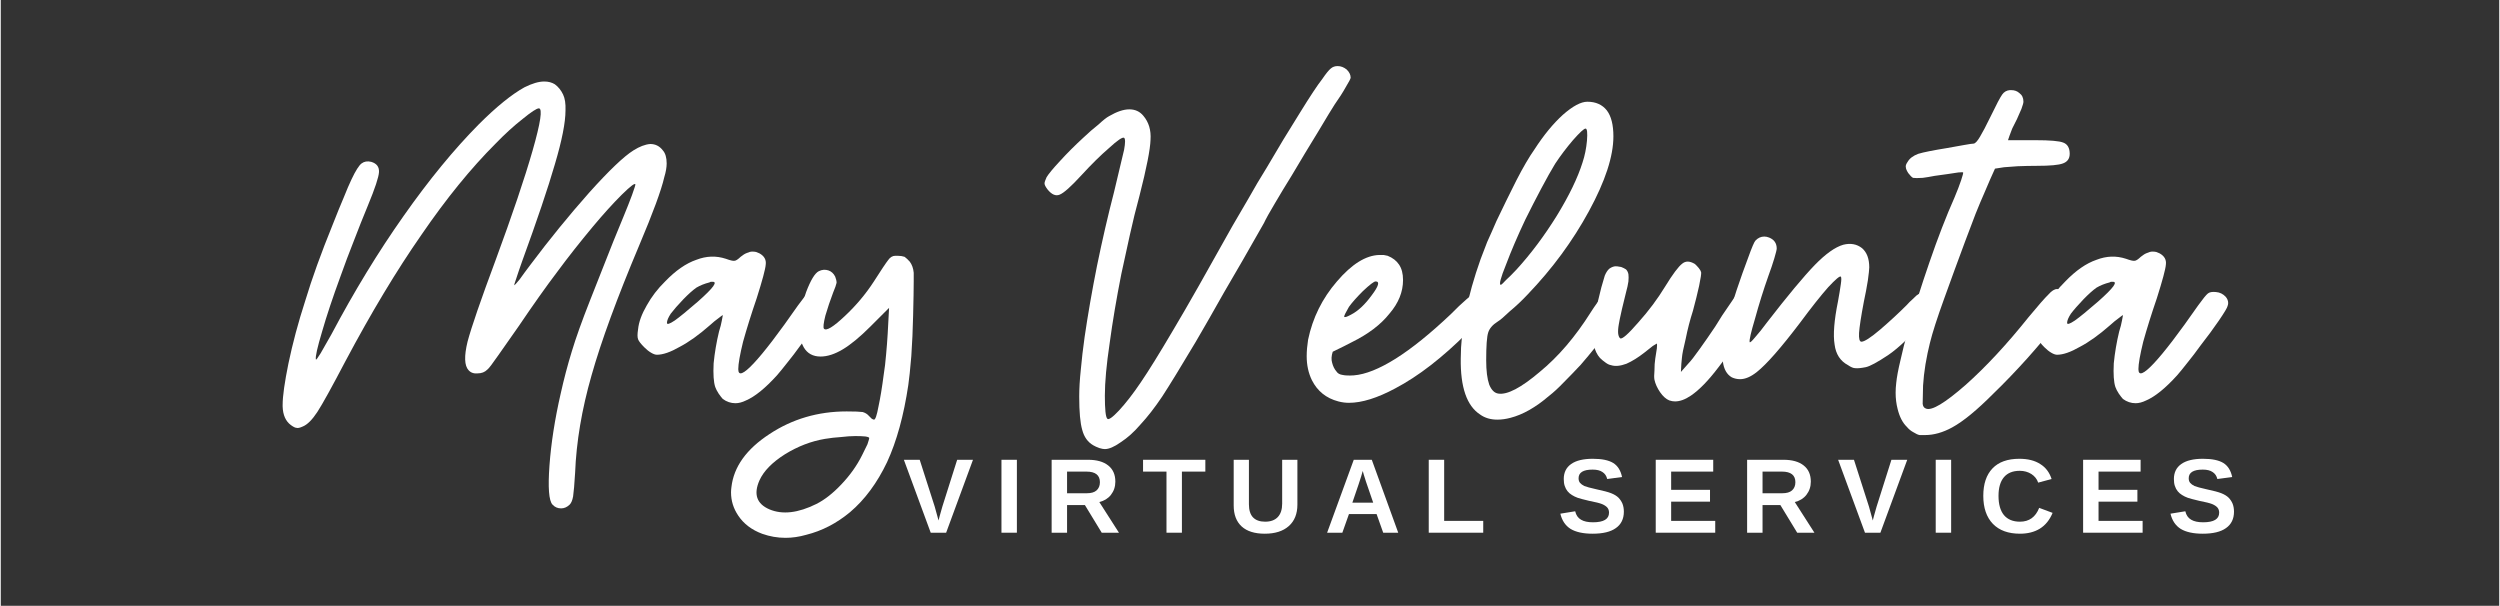 <svg xmlns="http://www.w3.org/2000/svg" xmlns:xlink="http://www.w3.org/1999/xlink" width="260" zoomAndPan="magnify" viewBox="0 0 194.88 47.25" height="63" preserveAspectRatio="xMidYMid meet" version="1.0"><rect x="0" y="0" width="194.88" height="47.25" fill="#333333" stroke="none"/><defs><g/></defs><g fill="#ffffff" fill-opacity="1"><g transform="translate(22.924, 35.029)"><g><path d="M 20.109 4.328 C 19.828 4.023 19.75 3.008 19.875 1.281 C 20 -0.445 20.289 -2.316 20.75 -4.328 C 21 -5.453 21.285 -6.539 21.609 -7.594 C 21.93 -8.664 22.406 -9.992 23.031 -11.578 C 23.363 -12.43 23.742 -13.395 24.172 -14.469 C 24.586 -15.539 25.086 -16.781 25.672 -18.188 C 25.922 -18.789 26.133 -19.332 26.312 -19.812 C 26.488 -20.312 26.578 -20.582 26.578 -20.625 C 26.578 -20.801 26.223 -20.539 25.516 -19.844 C 24.816 -19.145 24.066 -18.316 23.266 -17.359 C 22.266 -16.16 21.336 -14.984 20.484 -13.828 C 19.629 -12.703 18.625 -11.285 17.469 -9.578 C 16.895 -8.754 16.367 -8.004 15.891 -7.328 C 15.422 -6.648 15.133 -6.273 15.031 -6.203 C 14.832 -6.004 14.582 -5.906 14.281 -5.906 C 13.977 -5.875 13.738 -5.957 13.562 -6.156 C 13.238 -6.508 13.211 -7.25 13.484 -8.375 C 13.785 -9.508 14.516 -11.629 15.672 -14.734 C 16.973 -18.266 17.938 -21.117 18.562 -23.297 C 19.188 -25.484 19.348 -26.578 19.047 -26.578 C 18.879 -26.578 18.457 -26.301 17.781 -25.75 C 17.102 -25.219 16.398 -24.578 15.672 -23.828 C 13.742 -21.898 11.816 -19.531 9.891 -16.719 C 7.953 -13.938 5.973 -10.645 3.953 -6.844 C 2.898 -4.832 2.172 -3.516 1.766 -2.891 C 1.367 -2.285 0.992 -1.91 0.641 -1.766 C 0.41 -1.66 0.25 -1.625 0.156 -1.656 C 0.051 -1.656 -0.098 -1.727 -0.297 -1.875 C -0.703 -2.176 -0.914 -2.656 -0.938 -3.312 L -0.938 -3.453 C -0.938 -4.129 -0.785 -5.207 -0.484 -6.688 C -0.16 -8.238 0.273 -9.867 0.828 -11.578 C 1.348 -13.305 2.062 -15.285 2.969 -17.516 C 3.289 -18.336 3.578 -19.039 3.828 -19.625 C 4.055 -20.195 4.258 -20.672 4.438 -21.047 C 4.758 -21.723 5.02 -22.133 5.219 -22.281 C 5.426 -22.438 5.676 -22.477 5.969 -22.406 C 6.395 -22.281 6.598 -22.016 6.578 -21.609 C 6.555 -21.211 6.27 -20.348 5.719 -19.016 C 5.344 -18.109 4.977 -17.191 4.625 -16.266 C 4.25 -15.316 3.898 -14.391 3.578 -13.484 C 2.973 -11.836 2.492 -10.398 2.141 -9.172 C 1.766 -7.922 1.602 -7.191 1.656 -6.984 C 1.676 -6.941 1.801 -7.109 2.031 -7.484 C 2.258 -7.879 2.535 -8.363 2.859 -8.938 C 4.641 -12.301 6.52 -15.383 8.5 -18.188 C 10.477 -21 12.43 -23.379 14.359 -25.328 C 15.734 -26.703 16.922 -27.664 17.922 -28.219 C 18.523 -28.52 19.039 -28.672 19.469 -28.672 C 19.789 -28.672 20.066 -28.598 20.297 -28.453 C 20.566 -28.254 20.781 -27.988 20.938 -27.656 C 21.082 -27.352 21.145 -26.941 21.125 -26.422 C 21.125 -25.473 20.848 -24.07 20.297 -22.219 C 19.766 -20.383 18.91 -17.852 17.734 -14.625 C 17.555 -14.125 17.406 -13.68 17.281 -13.297 C 17.156 -12.953 17.109 -12.781 17.141 -12.781 C 17.16 -12.781 17.297 -12.93 17.547 -13.234 C 17.773 -13.555 18.051 -13.93 18.375 -14.359 C 19.875 -16.359 21.406 -18.238 22.969 -20 C 24.52 -21.727 25.672 -22.828 26.422 -23.297 C 26.898 -23.598 27.336 -23.766 27.734 -23.797 C 28.141 -23.797 28.469 -23.629 28.719 -23.297 C 28.914 -23.078 29.016 -22.738 29.016 -22.281 C 29.016 -21.977 28.953 -21.617 28.828 -21.203 C 28.598 -20.191 27.945 -18.422 26.875 -15.891 C 25.145 -11.785 23.906 -8.406 23.156 -5.75 C 22.395 -3.094 21.969 -0.562 21.875 1.844 C 21.82 2.738 21.77 3.352 21.719 3.688 C 21.664 3.988 21.578 4.203 21.453 4.328 C 21.254 4.523 21.031 4.625 20.781 4.625 C 20.508 4.625 20.285 4.523 20.109 4.328 Z M 20.109 4.328 "/></g></g></g><g fill="#ffffff" fill-opacity="1"><g transform="translate(50.65, 35.029)"><g><path d="M 8.531 -15.266 C 8.906 -15.055 9.066 -14.766 9.016 -14.391 C 8.992 -14.047 8.758 -13.172 8.312 -11.766 C 7.883 -10.516 7.531 -9.383 7.25 -8.375 C 7 -7.352 6.875 -6.641 6.875 -6.234 C 6.875 -5.68 7.273 -5.832 8.078 -6.688 C 8.879 -7.539 10.031 -9.047 11.531 -11.203 C 11.906 -11.723 12.16 -12.035 12.297 -12.141 C 12.422 -12.242 12.629 -12.281 12.922 -12.25 C 13.223 -12.227 13.477 -12.102 13.688 -11.875 C 13.812 -11.727 13.875 -11.566 13.875 -11.391 C 13.875 -11.316 13.859 -11.238 13.828 -11.156 C 13.805 -11.031 13.582 -10.656 13.156 -10.031 C 12.727 -9.406 12.25 -8.754 11.719 -8.078 C 11.375 -7.598 11.039 -7.16 10.719 -6.766 C 10.383 -6.336 10.109 -6 9.891 -5.75 C 8.984 -4.75 8.18 -4.098 7.484 -3.797 C 7.18 -3.648 6.906 -3.578 6.656 -3.578 C 6.301 -3.578 5.973 -3.688 5.672 -3.906 C 5.578 -4.008 5.469 -4.148 5.344 -4.328 C 5.219 -4.523 5.129 -4.695 5.078 -4.844 C 4.953 -5.219 4.91 -5.832 4.953 -6.688 C 5.035 -7.52 5.176 -8.348 5.375 -9.172 C 5.477 -9.492 5.551 -9.781 5.594 -10.031 C 5.645 -10.281 5.672 -10.422 5.672 -10.453 C 5.648 -10.453 5.539 -10.375 5.344 -10.219 C 5.133 -10.07 4.906 -9.883 4.656 -9.656 C 3.801 -8.906 3.016 -8.344 2.297 -7.969 C 1.586 -7.562 1 -7.359 0.531 -7.359 C 0.406 -7.359 0.254 -7.41 0.078 -7.516 C -0.098 -7.617 -0.273 -7.758 -0.453 -7.938 C -0.723 -8.207 -0.883 -8.414 -0.938 -8.562 C -0.969 -8.645 -0.984 -8.75 -0.984 -8.875 C -0.984 -9 -0.969 -9.16 -0.938 -9.359 C -0.883 -9.91 -0.66 -10.523 -0.266 -11.203 C 0.109 -11.879 0.586 -12.504 1.172 -13.078 C 1.992 -13.93 2.805 -14.492 3.609 -14.766 C 4.379 -15.066 5.145 -15.094 5.906 -14.844 C 6.25 -14.719 6.473 -14.664 6.578 -14.688 C 6.68 -14.688 6.844 -14.789 7.062 -15 C 7.238 -15.145 7.398 -15.242 7.547 -15.297 C 7.703 -15.367 7.844 -15.406 7.969 -15.406 C 8.07 -15.406 8.172 -15.395 8.266 -15.375 C 8.336 -15.344 8.426 -15.305 8.531 -15.266 Z M 4.625 -13 C 4.25 -12.906 3.91 -12.77 3.609 -12.594 C 3.328 -12.395 2.988 -12.094 2.594 -11.688 C 2.164 -11.238 1.836 -10.863 1.609 -10.562 C 1.41 -10.258 1.312 -10.02 1.312 -9.844 C 1.312 -9.695 1.516 -9.758 1.922 -10.031 C 2.316 -10.312 2.914 -10.801 3.719 -11.5 C 4.344 -12.051 4.742 -12.453 4.922 -12.703 C 5.098 -12.953 5.07 -13.066 4.844 -13.047 L 4.734 -13.047 C 4.711 -13.047 4.676 -13.031 4.625 -13 Z M 4.625 -13 "/></g></g></g><g fill="#ffffff" fill-opacity="1"><g transform="translate(62.71, 35.029)"><g><path d="M 7.25 -15.078 C 7.445 -15.078 7.625 -15.051 7.781 -15 C 7.906 -14.914 8.039 -14.789 8.188 -14.625 C 8.363 -14.395 8.469 -14.102 8.5 -13.75 L 8.5 -13.109 C 8.5 -12.535 8.484 -11.633 8.453 -10.406 C 8.43 -9.332 8.383 -8.281 8.312 -7.25 C 8.227 -6.227 8.148 -5.477 8.078 -5 C 7.723 -2.613 7.172 -0.609 6.422 1.016 C 5.648 2.641 4.688 3.941 3.531 4.922 C 2.477 5.797 1.336 6.383 0.109 6.688 C -0.441 6.844 -0.977 6.922 -1.5 6.922 C -2.125 6.922 -2.727 6.816 -3.312 6.609 C -4.133 6.305 -4.758 5.832 -5.188 5.188 C -5.562 4.633 -5.75 4.031 -5.75 3.375 C -5.75 3.25 -5.738 3.113 -5.719 2.969 C -5.539 1.383 -4.551 0.004 -2.75 -1.172 C -0.969 -2.348 1.035 -2.938 3.266 -2.938 C 3.891 -2.938 4.305 -2.922 4.516 -2.891 C 4.711 -2.836 4.875 -2.738 5 -2.594 L 5.219 -2.375 C 5.301 -2.32 5.363 -2.297 5.406 -2.297 C 5.508 -2.297 5.625 -2.633 5.75 -3.312 C 5.895 -3.988 6.031 -4.812 6.156 -5.781 C 6.238 -6.289 6.301 -6.816 6.344 -7.359 C 6.395 -7.91 6.438 -8.453 6.469 -8.984 L 6.578 -11.016 L 5.109 -9.547 C 4.305 -8.742 3.594 -8.156 2.969 -7.781 C 2.344 -7.406 1.766 -7.219 1.234 -7.219 C 0.641 -7.219 0.203 -7.457 -0.078 -7.938 C -0.348 -8.438 -0.484 -9 -0.484 -9.625 C -0.43 -10.426 -0.234 -11.301 0.109 -12.25 C 0.461 -13.176 0.789 -13.719 1.094 -13.875 C 1.344 -14 1.594 -14.02 1.844 -13.938 C 2.07 -13.863 2.25 -13.703 2.375 -13.453 C 2.445 -13.273 2.484 -13.113 2.484 -12.969 C 2.453 -12.812 2.363 -12.562 2.219 -12.219 C 1.988 -11.613 1.785 -11.008 1.609 -10.406 C 1.461 -9.812 1.426 -9.473 1.5 -9.391 C 1.676 -9.191 2.219 -9.52 3.125 -10.375 C 4 -11.195 4.75 -12.086 5.375 -13.047 C 5.945 -13.941 6.32 -14.504 6.5 -14.734 C 6.656 -14.961 6.844 -15.078 7.062 -15.078 Z M 1.578 -0.797 C 0.504 -0.617 -0.535 -0.219 -1.547 0.406 C -2.547 1.039 -3.207 1.719 -3.531 2.438 C -4.008 3.52 -3.75 4.273 -2.75 4.703 C -1.738 5.129 -0.52 4.988 0.906 4.281 C 1.551 3.957 2.203 3.445 2.859 2.75 C 3.535 2.039 4.07 1.285 4.469 0.484 C 4.625 0.16 4.766 -0.125 4.891 -0.375 C 4.984 -0.656 5.031 -0.816 5.031 -0.859 C 5.031 -0.91 4.93 -0.953 4.734 -0.984 C 4.535 -1.004 4.273 -1.016 3.953 -1.016 C 3.617 -1.016 3.238 -0.988 2.812 -0.938 C 2.414 -0.914 2.004 -0.867 1.578 -0.797 Z M 1.578 -0.797 "/></g></g></g><g fill="#ffffff" fill-opacity="1"><g transform="translate(72.703, 35.029)"><g/></g></g><g fill="#ffffff" fill-opacity="1"><g transform="translate(83.072, 35.029)"><g><path d="M 2.141 -0.297 C 1.711 -0.547 1.426 -0.945 1.281 -1.5 C 1.125 -2.031 1.047 -2.895 1.047 -4.094 C 1.047 -4.695 1.086 -5.398 1.172 -6.203 C 1.242 -7.004 1.344 -7.852 1.469 -8.75 C 1.719 -10.457 2.039 -12.312 2.438 -14.312 C 2.844 -16.289 3.285 -18.207 3.766 -20.062 C 4.16 -21.695 4.422 -22.789 4.547 -23.344 C 4.648 -23.895 4.648 -24.207 4.547 -24.281 C 4.422 -24.352 4.031 -24.086 3.375 -23.484 C 2.707 -22.91 1.984 -22.195 1.203 -21.344 C 0.398 -20.469 -0.16 -19.969 -0.484 -19.844 C -0.785 -19.719 -1.098 -19.852 -1.422 -20.25 C -1.578 -20.457 -1.656 -20.609 -1.656 -20.703 L -1.656 -20.75 C -1.656 -20.82 -1.602 -20.973 -1.5 -21.203 C -1.352 -21.453 -1.004 -21.875 -0.453 -22.469 C 0.117 -23.094 0.723 -23.695 1.359 -24.281 C 1.773 -24.676 2.176 -25.023 2.562 -25.328 C 2.906 -25.648 3.176 -25.863 3.375 -25.969 C 3.977 -26.32 4.504 -26.5 4.953 -26.5 C 5.41 -26.5 5.773 -26.332 6.047 -26 C 6.473 -25.5 6.66 -24.875 6.609 -24.125 C 6.586 -23.375 6.301 -21.922 5.75 -19.766 C 5.477 -18.766 5.227 -17.75 5 -16.719 C 4.77 -15.664 4.547 -14.641 4.328 -13.641 C 3.953 -11.734 3.648 -9.941 3.422 -8.266 C 3.172 -6.586 3.047 -5.223 3.047 -4.172 C 3.047 -3.098 3.109 -2.5 3.234 -2.375 C 3.328 -2.25 3.629 -2.457 4.141 -3 C 4.68 -3.582 5.254 -4.32 5.859 -5.219 C 6.461 -6.102 7.301 -7.457 8.375 -9.281 C 8.957 -10.258 9.625 -11.41 10.375 -12.734 C 11.125 -14.066 12 -15.625 13 -17.406 C 13.375 -18.051 13.789 -18.766 14.25 -19.547 C 14.695 -20.348 15.172 -21.148 15.672 -21.953 C 16.547 -23.453 17.398 -24.863 18.234 -26.188 C 19.055 -27.52 19.645 -28.41 20 -28.859 C 20.289 -29.285 20.516 -29.562 20.672 -29.688 C 20.816 -29.812 20.992 -29.875 21.203 -29.875 C 21.453 -29.875 21.688 -29.785 21.906 -29.609 C 22.113 -29.41 22.219 -29.195 22.219 -28.969 C 22.219 -28.895 22.086 -28.645 21.828 -28.219 C 21.609 -27.82 21.32 -27.375 20.969 -26.875 C 20.77 -26.57 20.344 -25.867 19.688 -24.766 C 19.008 -23.66 18.32 -22.52 17.625 -21.344 C 17.145 -20.57 16.707 -19.848 16.312 -19.172 C 15.906 -18.492 15.617 -17.977 15.453 -17.625 C 14.273 -15.539 13.242 -13.75 12.359 -12.25 C 11.516 -10.75 10.773 -9.457 10.141 -8.375 C 8.961 -6.395 8.086 -4.969 7.516 -4.094 C 6.941 -3.238 6.379 -2.516 5.828 -1.922 C 5.328 -1.336 4.812 -0.875 4.281 -0.531 C 3.781 -0.176 3.367 0 3.047 0 C 2.941 0 2.801 -0.023 2.625 -0.078 C 2.426 -0.148 2.266 -0.223 2.141 -0.297 Z M 2.141 -0.297 "/></g></g></g><g fill="#ffffff" fill-opacity="1"><g transform="translate(103.096, 35.029)"><g><path d="M 5.078 -15.078 C 5.473 -14.922 5.77 -14.691 5.969 -14.391 C 6.176 -14.086 6.281 -13.688 6.281 -13.188 C 6.281 -12.258 5.926 -11.383 5.219 -10.562 C 4.539 -9.707 3.566 -8.969 2.297 -8.344 C 1.961 -8.164 1.461 -7.914 0.797 -7.594 C 0.691 -7.27 0.676 -6.984 0.75 -6.734 C 0.82 -6.453 0.938 -6.223 1.094 -6.047 C 1.188 -5.898 1.348 -5.812 1.578 -5.781 C 1.773 -5.738 2.062 -5.727 2.438 -5.75 C 3.344 -5.82 4.438 -6.258 5.719 -7.062 C 6.988 -7.863 8.414 -9.016 10 -10.516 C 10.445 -10.973 10.859 -11.363 11.234 -11.688 C 11.609 -12.008 11.832 -12.188 11.906 -12.219 C 12.164 -12.289 12.422 -12.227 12.672 -12.031 C 12.891 -11.801 13 -11.535 13 -11.234 C 13 -11.016 12.898 -10.773 12.703 -10.516 C 12.504 -10.266 12.039 -9.789 11.312 -9.094 C 9.352 -7.133 7.473 -5.68 5.672 -4.734 C 4.273 -3.984 3.07 -3.609 2.062 -3.609 C 1.789 -3.609 1.516 -3.645 1.234 -3.719 C 0.285 -3.969 -0.398 -4.52 -0.828 -5.375 C -1.098 -5.926 -1.234 -6.551 -1.234 -7.25 C -1.234 -7.656 -1.195 -8.082 -1.125 -8.531 C -0.77 -10.238 -0.02 -11.754 1.125 -13.078 C 2.281 -14.43 3.383 -15.117 4.438 -15.141 L 4.766 -15.141 Z M 2.062 -11.094 C 1.812 -10.664 1.688 -10.41 1.688 -10.328 C 1.719 -10.254 1.895 -10.305 2.219 -10.484 C 2.77 -10.766 3.305 -11.266 3.828 -11.984 C 4.379 -12.711 4.484 -13.078 4.141 -13.078 C 4.016 -13.078 3.688 -12.828 3.156 -12.328 C 2.656 -11.828 2.289 -11.414 2.062 -11.094 Z M 2.062 -11.094 "/></g></g></g><g fill="#ffffff" fill-opacity="1"><g transform="translate(114.629, 35.029)"><g><path d="M 11.156 -24.391 C 11.156 -22.836 10.52 -20.895 9.25 -18.562 C 7.988 -16.238 6.395 -14.07 4.469 -12.062 C 4.02 -11.582 3.555 -11.145 3.078 -10.75 C 2.629 -10.32 2.316 -10.055 2.141 -9.953 C 1.742 -9.703 1.492 -9.414 1.391 -9.094 C 1.285 -8.77 1.234 -8.047 1.234 -6.922 C 1.234 -6.117 1.312 -5.488 1.469 -5.031 C 1.645 -4.602 1.883 -4.367 2.188 -4.328 C 2.883 -4.223 3.957 -4.785 5.406 -6.016 C 6.863 -7.211 8.191 -8.766 9.391 -10.672 C 9.742 -11.223 10.02 -11.598 10.219 -11.797 C 10.414 -11.973 10.645 -12.062 10.906 -12.062 C 11.156 -12.062 11.363 -11.961 11.531 -11.766 C 11.688 -11.586 11.766 -11.363 11.766 -11.094 C 11.766 -10.789 11.438 -10.188 10.781 -9.281 C 10.133 -8.406 9.41 -7.504 8.609 -6.578 C 8.16 -6.098 7.723 -5.645 7.297 -5.219 C 6.867 -4.77 6.477 -4.41 6.125 -4.141 C 5.094 -3.254 4.094 -2.688 3.125 -2.438 C 2.77 -2.344 2.43 -2.297 2.109 -2.297 C 1.578 -2.297 1.125 -2.43 0.75 -2.703 C -0.281 -3.379 -0.781 -4.832 -0.75 -7.062 C -0.75 -9.32 -0.234 -11.906 0.797 -14.812 C 0.941 -15.188 1.113 -15.633 1.312 -16.156 C 1.539 -16.656 1.781 -17.195 2.031 -17.781 C 2.531 -18.832 3.047 -19.883 3.578 -20.938 C 4.117 -21.988 4.594 -22.801 5 -23.375 C 5.727 -24.5 6.469 -25.398 7.219 -26.078 C 7.988 -26.754 8.625 -27.094 9.125 -27.094 C 9.781 -27.094 10.285 -26.867 10.641 -26.422 C 10.984 -25.973 11.156 -25.297 11.156 -24.391 Z M 6.609 -22.25 C 6.305 -21.75 5.945 -21.109 5.531 -20.328 C 5.102 -19.523 4.688 -18.711 4.281 -17.891 C 3.676 -16.609 3.176 -15.441 2.781 -14.391 C 2.352 -13.336 2.219 -12.812 2.375 -12.812 C 2.414 -12.812 2.551 -12.938 2.781 -13.188 C 3.031 -13.414 3.305 -13.691 3.609 -14.016 C 4.711 -15.223 5.754 -16.613 6.734 -18.188 C 7.703 -19.77 8.375 -21.16 8.75 -22.359 C 8.926 -22.891 9.039 -23.453 9.094 -24.047 C 9.145 -24.68 9.109 -25 8.984 -25 C 8.859 -25 8.531 -24.695 8 -24.094 C 7.5 -23.508 7.035 -22.895 6.609 -22.25 Z M 6.609 -22.25 "/></g></g></g><g fill="#ffffff" fill-opacity="1"><g transform="translate(124.66, 35.029)"><g><path d="M 5.484 -3.797 C 5.234 -3.898 4.992 -4.113 4.766 -4.438 C 4.547 -4.758 4.398 -5.082 4.328 -5.406 C 4.297 -5.562 4.297 -5.801 4.328 -6.125 C 4.328 -6.477 4.348 -6.789 4.391 -7.062 C 4.441 -7.363 4.484 -7.629 4.516 -7.859 C 4.535 -8.078 4.535 -8.203 4.516 -8.234 L 4.203 -8.047 C 4.004 -7.891 3.781 -7.711 3.531 -7.516 C 3.051 -7.141 2.586 -6.852 2.141 -6.656 C 1.66 -6.477 1.258 -6.441 0.938 -6.547 C 0.812 -6.566 0.676 -6.629 0.531 -6.734 C 0.352 -6.859 0.203 -6.984 0.078 -7.109 C -0.148 -7.359 -0.312 -7.695 -0.406 -8.125 C -0.457 -8.375 -0.484 -8.645 -0.484 -8.938 C -0.484 -9.164 -0.473 -9.395 -0.453 -9.625 C -0.422 -9.875 -0.332 -10.363 -0.188 -11.094 C -0.008 -11.844 0.113 -12.352 0.188 -12.625 C 0.289 -12.977 0.379 -13.281 0.453 -13.531 C 0.547 -13.758 0.66 -13.938 0.797 -14.062 C 0.922 -14.156 1.055 -14.219 1.203 -14.25 C 1.328 -14.27 1.504 -14.254 1.734 -14.203 C 1.879 -14.148 2.004 -14.086 2.109 -14.016 C 2.203 -13.922 2.266 -13.797 2.297 -13.641 C 2.316 -13.492 2.316 -13.305 2.297 -13.078 C 2.266 -12.848 2.203 -12.562 2.109 -12.219 C 2.055 -12.008 1.953 -11.582 1.797 -10.938 C 1.648 -10.281 1.566 -9.879 1.547 -9.734 C 1.492 -9.43 1.477 -9.18 1.5 -8.984 C 1.531 -8.805 1.582 -8.691 1.656 -8.641 C 1.801 -8.547 2.273 -8.961 3.078 -9.891 C 3.879 -10.785 4.57 -11.711 5.156 -12.672 C 5.75 -13.641 6.195 -14.238 6.5 -14.469 C 6.625 -14.57 6.766 -14.625 6.922 -14.625 C 7.086 -14.625 7.273 -14.562 7.484 -14.438 C 7.578 -14.352 7.676 -14.25 7.781 -14.125 C 7.883 -14 7.945 -13.891 7.969 -13.797 C 7.988 -13.691 7.938 -13.336 7.812 -12.734 C 7.688 -12.16 7.523 -11.508 7.328 -10.781 C 7.098 -10.062 6.91 -9.336 6.766 -8.609 C 6.586 -7.879 6.488 -7.379 6.469 -7.109 C 6.438 -6.859 6.41 -6.492 6.391 -6.016 C 6.516 -6.16 6.711 -6.383 6.984 -6.688 C 7.16 -6.863 7.453 -7.238 7.859 -7.812 C 8.254 -8.363 8.656 -8.941 9.062 -9.547 C 9.438 -10.172 9.797 -10.723 10.141 -11.203 C 10.473 -11.703 10.676 -11.988 10.75 -12.062 C 11.02 -12.363 11.344 -12.426 11.719 -12.25 C 12.125 -12.07 12.328 -11.758 12.328 -11.312 C 12.328 -11.188 12.148 -10.836 11.797 -10.266 C 11.473 -9.66 11.098 -9.02 10.672 -8.344 C 10.441 -7.969 10.219 -7.617 10 -7.297 C 9.75 -6.941 9.523 -6.641 9.328 -6.391 C 8.547 -5.359 7.828 -4.617 7.172 -4.172 C 6.723 -3.867 6.312 -3.719 5.938 -3.719 C 5.789 -3.719 5.641 -3.742 5.484 -3.797 Z M 5.484 -3.797 "/></g></g></g><g fill="#ffffff" fill-opacity="1"><g transform="translate(135.18, 35.029)"><g><path d="M -0.156 -5.594 C -0.551 -5.82 -0.785 -6.238 -0.859 -6.844 C -0.891 -7.02 -0.906 -7.207 -0.906 -7.406 C -0.906 -7.906 -0.828 -8.504 -0.672 -9.203 C -0.598 -9.578 -0.488 -10.055 -0.344 -10.641 C -0.164 -11.191 0.02 -11.781 0.219 -12.406 C 0.52 -13.301 0.82 -14.148 1.125 -14.953 C 1.406 -15.734 1.594 -16.172 1.688 -16.266 C 1.883 -16.473 2.113 -16.578 2.375 -16.578 C 2.5 -16.578 2.625 -16.551 2.75 -16.5 C 3.145 -16.344 3.344 -16.055 3.344 -15.641 C 3.344 -15.555 3.281 -15.301 3.156 -14.875 C 3.031 -14.457 2.879 -14.008 2.703 -13.531 C 2.305 -12.406 1.957 -11.289 1.656 -10.188 C 1.332 -9.102 1.191 -8.488 1.234 -8.344 C 1.266 -8.289 1.406 -8.414 1.656 -8.719 C 1.926 -9.02 2.238 -9.41 2.594 -9.891 C 4.195 -11.961 5.438 -13.453 6.312 -14.359 C 7.164 -15.234 7.906 -15.758 8.531 -15.938 C 9.102 -16.082 9.594 -15.992 10 -15.672 C 10.375 -15.348 10.562 -14.848 10.562 -14.172 C 10.562 -14.016 10.523 -13.676 10.453 -13.156 C 10.367 -12.625 10.266 -12.07 10.141 -11.5 C 9.922 -10.344 9.797 -9.531 9.766 -9.062 C 9.742 -8.602 9.805 -8.375 9.953 -8.375 C 10.18 -8.375 10.672 -8.691 11.422 -9.328 C 12.172 -9.973 12.859 -10.609 13.484 -11.234 C 13.641 -11.41 13.781 -11.551 13.906 -11.656 L 14.25 -11.984 C 14.719 -12.336 15.094 -12.273 15.375 -11.797 C 15.52 -11.578 15.594 -11.352 15.594 -11.125 C 15.594 -10.926 15.531 -10.738 15.406 -10.562 C 13.977 -8.957 12.852 -7.879 12.031 -7.328 C 11.195 -6.773 10.617 -6.461 10.297 -6.391 C 9.922 -6.316 9.645 -6.289 9.469 -6.312 C 9.32 -6.312 9.133 -6.391 8.906 -6.547 C 8.301 -6.867 7.953 -7.406 7.859 -8.156 C 7.734 -8.906 7.82 -10.031 8.125 -11.531 C 8.219 -12.039 8.289 -12.484 8.344 -12.859 C 8.395 -13.203 8.395 -13.398 8.344 -13.453 C 8.27 -13.523 7.941 -13.25 7.359 -12.625 C 6.785 -11.977 6.051 -11.051 5.156 -9.844 C 3.676 -7.895 2.555 -6.617 1.797 -6.016 C 1.328 -5.641 0.891 -5.453 0.484 -5.453 C 0.266 -5.453 0.051 -5.5 -0.156 -5.594 Z M -0.156 -5.594 "/></g></g></g><g fill="#ffffff" fill-opacity="1"><g transform="translate(149.08, 35.029)"><g><path d="M 0.594 -1.094 C 0.469 -1.113 0.305 -1.188 0.109 -1.312 C -0.086 -1.414 -0.258 -1.555 -0.406 -1.734 C -0.738 -2.055 -0.977 -2.52 -1.125 -3.125 C -1.227 -3.52 -1.281 -3.941 -1.281 -4.391 C -1.281 -4.641 -1.266 -4.895 -1.234 -5.156 C -1.191 -5.602 -1.082 -6.191 -0.906 -6.922 C -0.75 -7.641 -0.547 -8.441 -0.297 -9.328 C 0.148 -10.922 0.703 -12.672 1.359 -14.578 C 2.004 -16.461 2.656 -18.145 3.312 -19.625 C 3.531 -20.145 3.703 -20.594 3.828 -20.969 C 3.953 -21.344 4.004 -21.547 3.984 -21.578 C 3.961 -21.598 3.836 -21.598 3.609 -21.578 C 3.379 -21.547 3.102 -21.504 2.781 -21.453 C 2.477 -21.41 2.141 -21.363 1.766 -21.312 C 1.391 -21.238 1.078 -21.188 0.828 -21.156 C 0.453 -21.133 0.203 -21.133 0.078 -21.156 C -0.023 -21.207 -0.148 -21.332 -0.297 -21.531 C -0.422 -21.727 -0.484 -21.879 -0.484 -21.984 C -0.516 -22.086 -0.469 -22.227 -0.344 -22.406 C -0.188 -22.676 0.086 -22.883 0.484 -23.031 C 0.891 -23.156 1.645 -23.305 2.75 -23.484 C 3.219 -23.566 3.656 -23.645 4.062 -23.719 C 4.457 -23.789 4.707 -23.828 4.812 -23.828 C 4.938 -23.848 5.098 -24.023 5.297 -24.359 C 5.492 -24.68 5.77 -25.207 6.125 -25.938 C 6.57 -26.863 6.875 -27.438 7.031 -27.656 C 7.176 -27.863 7.375 -27.977 7.625 -28 L 7.734 -28 C 7.992 -28 8.207 -27.922 8.375 -27.766 C 8.582 -27.617 8.688 -27.395 8.688 -27.094 C 8.688 -27 8.633 -26.812 8.531 -26.531 C 8.426 -26.281 8.312 -26.02 8.188 -25.75 L 7.812 -25 L 7.594 -24.422 L 7.484 -24.094 L 9.625 -24.094 C 10.77 -24.094 11.492 -24.031 11.797 -23.906 C 12.129 -23.781 12.297 -23.488 12.297 -23.031 C 12.297 -22.656 12.117 -22.406 11.766 -22.281 C 11.441 -22.156 10.766 -22.094 9.734 -22.094 C 9.234 -22.094 8.734 -22.082 8.234 -22.062 C 7.734 -22.031 7.379 -22.004 7.172 -21.984 C 7.023 -21.961 6.789 -21.926 6.469 -21.875 C 6.258 -21.426 5.969 -20.758 5.594 -19.875 C 5.426 -19.5 5.211 -18.988 4.953 -18.344 C 4.703 -17.688 4.43 -16.973 4.141 -16.203 C 3.609 -14.773 3.066 -13.297 2.516 -11.766 C 1.961 -10.234 1.586 -9.066 1.391 -8.266 C 1.266 -7.766 1.148 -7.211 1.047 -6.609 C 0.953 -6.035 0.891 -5.484 0.859 -4.953 C 0.836 -4.203 0.828 -3.727 0.828 -3.531 C 0.848 -3.332 0.938 -3.207 1.094 -3.156 C 1.539 -2.977 2.566 -3.594 4.172 -5 C 5.754 -6.406 7.395 -8.172 9.094 -10.297 C 9.844 -11.203 10.359 -11.789 10.641 -12.062 C 10.891 -12.344 11.113 -12.484 11.312 -12.484 C 11.582 -12.484 11.82 -12.379 12.031 -12.172 C 12.227 -11.973 12.328 -11.75 12.328 -11.5 C 12.328 -11.395 12.227 -11.195 12.031 -10.906 C 11.852 -10.602 11.602 -10.238 11.281 -9.812 C 10.676 -9.031 9.922 -8.129 9.016 -7.109 C 8.086 -6.078 7.195 -5.148 6.344 -4.328 C 5.07 -3.047 4 -2.164 3.125 -1.688 C 2.395 -1.289 1.691 -1.094 1.016 -1.094 Z M 0.594 -1.094 "/></g></g></g><g fill="#ffffff" fill-opacity="1"><g transform="translate(159.862, 35.029)"><g><path d="M 8.531 -15.266 C 8.906 -15.055 9.066 -14.766 9.016 -14.391 C 8.992 -14.047 8.758 -13.172 8.312 -11.766 C 7.883 -10.516 7.531 -9.383 7.25 -8.375 C 7 -7.352 6.875 -6.641 6.875 -6.234 C 6.875 -5.68 7.273 -5.832 8.078 -6.688 C 8.879 -7.539 10.031 -9.047 11.531 -11.203 C 11.906 -11.723 12.16 -12.035 12.297 -12.141 C 12.422 -12.242 12.629 -12.281 12.922 -12.25 C 13.223 -12.227 13.477 -12.102 13.688 -11.875 C 13.812 -11.727 13.875 -11.566 13.875 -11.391 C 13.875 -11.316 13.859 -11.238 13.828 -11.156 C 13.805 -11.031 13.582 -10.656 13.156 -10.031 C 12.727 -9.406 12.25 -8.754 11.719 -8.078 C 11.375 -7.598 11.039 -7.16 10.719 -6.766 C 10.383 -6.336 10.109 -6 9.891 -5.75 C 8.984 -4.75 8.18 -4.098 7.484 -3.797 C 7.18 -3.648 6.906 -3.578 6.656 -3.578 C 6.301 -3.578 5.973 -3.688 5.672 -3.906 C 5.578 -4.008 5.469 -4.148 5.344 -4.328 C 5.219 -4.523 5.129 -4.695 5.078 -4.844 C 4.953 -5.219 4.91 -5.832 4.953 -6.688 C 5.035 -7.52 5.176 -8.348 5.375 -9.172 C 5.477 -9.492 5.551 -9.781 5.594 -10.031 C 5.645 -10.281 5.672 -10.422 5.672 -10.453 C 5.648 -10.453 5.539 -10.375 5.344 -10.219 C 5.133 -10.07 4.906 -9.883 4.656 -9.656 C 3.801 -8.906 3.016 -8.344 2.297 -7.969 C 1.586 -7.562 1 -7.359 0.531 -7.359 C 0.406 -7.359 0.254 -7.41 0.078 -7.516 C -0.098 -7.617 -0.273 -7.758 -0.453 -7.938 C -0.723 -8.207 -0.883 -8.414 -0.938 -8.562 C -0.969 -8.645 -0.984 -8.75 -0.984 -8.875 C -0.984 -9 -0.969 -9.16 -0.938 -9.359 C -0.883 -9.91 -0.66 -10.523 -0.266 -11.203 C 0.109 -11.879 0.586 -12.504 1.172 -13.078 C 1.992 -13.93 2.805 -14.492 3.609 -14.766 C 4.379 -15.066 5.145 -15.094 5.906 -14.844 C 6.25 -14.719 6.473 -14.664 6.578 -14.688 C 6.68 -14.688 6.844 -14.789 7.062 -15 C 7.238 -15.145 7.398 -15.242 7.547 -15.297 C 7.703 -15.367 7.844 -15.406 7.969 -15.406 C 8.07 -15.406 8.172 -15.395 8.266 -15.375 C 8.336 -15.344 8.426 -15.305 8.531 -15.266 Z M 4.625 -13 C 4.25 -12.906 3.91 -12.77 3.609 -12.594 C 3.328 -12.395 2.988 -12.094 2.594 -11.688 C 2.164 -11.238 1.836 -10.863 1.609 -10.562 C 1.41 -10.258 1.312 -10.02 1.312 -9.844 C 1.312 -9.695 1.516 -9.758 1.922 -10.031 C 2.316 -10.312 2.914 -10.801 3.719 -11.5 C 4.344 -12.051 4.742 -12.453 4.922 -12.703 C 5.098 -12.953 5.07 -13.066 4.844 -13.047 L 4.734 -13.047 C 4.711 -13.047 4.676 -13.031 4.625 -13 Z M 4.625 -13 "/></g></g></g><g fill="#ffffff" fill-opacity="1"><g transform="translate(70.38, 41.551)"><g><path d="M 3.359 0 L 2.156 0 L 0.062 -5.688 L 1.297 -5.688 L 2.469 -2.031 C 2.539 -1.789 2.641 -1.43 2.766 -0.953 L 2.859 -1.312 L 3.062 -2.031 L 4.219 -5.688 L 5.453 -5.688 Z M 3.359 0 "/></g></g></g><g fill="#ffffff" fill-opacity="1"><g transform="translate(77.507, 41.551)"><g><path d="M 0.547 0 L 0.547 -5.688 L 1.75 -5.688 L 1.75 0 Z M 0.547 0 "/></g></g></g><g fill="#ffffff" fill-opacity="1"><g transform="translate(81.421, 41.551)"><g><path d="M 4.453 0 L 3.141 -2.156 L 1.75 -2.156 L 1.75 0 L 0.547 0 L 0.547 -5.688 L 3.391 -5.688 C 4.066 -5.688 4.586 -5.539 4.953 -5.25 C 5.328 -4.957 5.516 -4.535 5.516 -3.984 C 5.516 -3.586 5.398 -3.242 5.172 -2.953 C 4.953 -2.672 4.648 -2.484 4.266 -2.391 L 5.797 0 Z M 4.312 -3.938 C 4.312 -4.488 3.961 -4.766 3.266 -4.766 L 1.75 -4.766 L 1.75 -3.078 L 3.297 -3.078 C 3.629 -3.078 3.879 -3.148 4.047 -3.297 C 4.223 -3.453 4.312 -3.664 4.312 -3.938 Z M 4.312 -3.938 "/></g></g></g><g fill="#ffffff" fill-opacity="1"><g transform="translate(89.004, 41.551)"><g><path d="M 3.125 -4.766 L 3.125 0 L 1.922 0 L 1.922 -4.766 L 0.094 -4.766 L 0.094 -5.688 L 4.953 -5.688 L 4.953 -4.766 Z M 3.125 -4.766 "/></g></g></g><g fill="#ffffff" fill-opacity="1"><g transform="translate(95.668, 41.551)"><g><path d="M 2.922 0.078 C 2.141 0.078 1.539 -0.109 1.125 -0.484 C 0.707 -0.867 0.5 -1.414 0.5 -2.125 L 0.5 -5.688 L 1.688 -5.688 L 1.688 -2.219 C 1.688 -1.77 1.789 -1.43 2 -1.203 C 2.219 -0.973 2.535 -0.859 2.953 -0.859 C 3.379 -0.859 3.707 -0.977 3.938 -1.219 C 4.164 -1.457 4.281 -1.805 4.281 -2.266 L 4.281 -5.688 L 5.469 -5.688 L 5.469 -2.188 C 5.469 -1.469 5.242 -0.91 4.797 -0.516 C 4.348 -0.117 3.723 0.078 2.922 0.078 Z M 2.922 0.078 "/></g></g></g><g fill="#ffffff" fill-opacity="1"><g transform="translate(103.252, 41.551)"><g><path d="M 4.578 0 L 4.062 -1.453 L 1.906 -1.453 L 1.391 0 L 0.203 0 L 2.281 -5.688 L 3.688 -5.688 L 5.75 0 Z M 2.984 -4.812 L 2.953 -4.719 C 2.93 -4.625 2.898 -4.516 2.859 -4.391 C 2.828 -4.266 2.598 -3.582 2.172 -2.344 L 3.797 -2.344 L 3.234 -3.984 L 3.062 -4.531 Z M 2.984 -4.812 "/></g></g></g><g fill="#ffffff" fill-opacity="1"><g transform="translate(110.835, 41.551)"><g><path d="M 0.547 0 L 0.547 -5.688 L 1.75 -5.688 L 1.75 -0.922 L 4.797 -0.922 L 4.797 0 Z M 0.547 0 "/></g></g></g><g fill="#ffffff" fill-opacity="1"><g transform="translate(117.499, 41.551)"><g/></g></g><g fill="#ffffff" fill-opacity="1"><g transform="translate(121.413, 41.551)"><g><path d="M 5.188 -1.641 C 5.188 -1.078 4.977 -0.648 4.562 -0.359 C 4.156 -0.066 3.551 0.078 2.75 0.078 C 2.02 0.078 1.445 -0.047 1.031 -0.297 C 0.625 -0.555 0.359 -0.953 0.234 -1.484 L 1.391 -1.672 C 1.461 -1.367 1.613 -1.148 1.844 -1.016 C 2.07 -0.879 2.383 -0.812 2.781 -0.812 C 3.613 -0.812 4.031 -1.062 4.031 -1.562 C 4.031 -1.727 3.984 -1.863 3.891 -1.969 C 3.797 -2.07 3.66 -2.16 3.484 -2.234 C 3.305 -2.305 2.973 -2.391 2.484 -2.484 C 2.055 -2.586 1.758 -2.664 1.594 -2.719 C 1.426 -2.781 1.273 -2.852 1.141 -2.938 C 1.004 -3.02 0.891 -3.117 0.797 -3.234 C 0.703 -3.348 0.629 -3.484 0.578 -3.641 C 0.523 -3.797 0.5 -3.977 0.5 -4.188 C 0.5 -4.695 0.691 -5.086 1.078 -5.359 C 1.461 -5.629 2.023 -5.766 2.766 -5.766 C 3.473 -5.766 4.004 -5.656 4.359 -5.438 C 4.711 -5.219 4.941 -4.852 5.047 -4.344 L 3.891 -4.188 C 3.828 -4.438 3.703 -4.617 3.516 -4.734 C 3.336 -4.859 3.082 -4.922 2.75 -4.922 C 2.02 -4.922 1.656 -4.695 1.656 -4.25 C 1.656 -4.102 1.691 -3.984 1.766 -3.891 C 1.848 -3.797 1.961 -3.711 2.109 -3.641 C 2.266 -3.578 2.57 -3.492 3.031 -3.391 C 3.582 -3.273 3.973 -3.172 4.203 -3.078 C 4.441 -2.984 4.629 -2.867 4.766 -2.734 C 4.898 -2.598 5.004 -2.441 5.078 -2.266 C 5.148 -2.086 5.188 -1.879 5.188 -1.641 Z M 5.188 -1.641 "/></g></g></g><g fill="#ffffff" fill-opacity="1"><g transform="translate(128.54, 41.551)"><g><path d="M 0.547 0 L 0.547 -5.688 L 5.031 -5.688 L 5.031 -4.766 L 1.75 -4.766 L 1.75 -3.344 L 4.781 -3.344 L 4.781 -2.422 L 1.75 -2.422 L 1.75 -0.922 L 5.188 -0.922 L 5.188 0 Z M 0.547 0 "/></g></g></g><g fill="#ffffff" fill-opacity="1"><g transform="translate(135.668, 41.551)"><g><path d="M 4.453 0 L 3.141 -2.156 L 1.75 -2.156 L 1.75 0 L 0.547 0 L 0.547 -5.688 L 3.391 -5.688 C 4.066 -5.688 4.586 -5.539 4.953 -5.25 C 5.328 -4.957 5.516 -4.535 5.516 -3.984 C 5.516 -3.586 5.398 -3.242 5.172 -2.953 C 4.953 -2.672 4.648 -2.484 4.266 -2.391 L 5.797 0 Z M 4.312 -3.938 C 4.312 -4.488 3.961 -4.766 3.266 -4.766 L 1.75 -4.766 L 1.75 -3.078 L 3.297 -3.078 C 3.629 -3.078 3.879 -3.148 4.047 -3.297 C 4.223 -3.453 4.312 -3.664 4.312 -3.938 Z M 4.312 -3.938 "/></g></g></g><g fill="#ffffff" fill-opacity="1"><g transform="translate(143.252, 41.551)"><g><path d="M 3.359 0 L 2.156 0 L 0.062 -5.688 L 1.297 -5.688 L 2.469 -2.031 C 2.539 -1.789 2.641 -1.43 2.766 -0.953 L 2.859 -1.312 L 3.062 -2.031 L 4.219 -5.688 L 5.453 -5.688 Z M 3.359 0 "/></g></g></g><g fill="#ffffff" fill-opacity="1"><g transform="translate(150.379, 41.551)"><g><path d="M 0.547 0 L 0.547 -5.688 L 1.75 -5.688 L 1.75 0 Z M 0.547 0 "/></g></g></g><g fill="#ffffff" fill-opacity="1"><g transform="translate(154.293, 41.551)"><g><path d="M 3.203 -0.859 C 3.922 -0.859 4.422 -1.219 4.703 -1.938 L 5.75 -1.547 C 5.52 -0.992 5.188 -0.582 4.75 -0.312 C 4.32 -0.051 3.805 0.078 3.203 0.078 C 2.297 0.078 1.594 -0.176 1.094 -0.688 C 0.594 -1.207 0.344 -1.938 0.344 -2.875 C 0.344 -3.801 0.582 -4.516 1.062 -5.016 C 1.539 -5.516 2.238 -5.766 3.156 -5.766 C 3.82 -5.766 4.363 -5.629 4.781 -5.359 C 5.207 -5.098 5.504 -4.707 5.672 -4.188 L 4.625 -3.906 C 4.531 -4.188 4.352 -4.41 4.094 -4.578 C 3.832 -4.742 3.531 -4.828 3.188 -4.828 C 2.645 -4.828 2.234 -4.66 1.953 -4.328 C 1.672 -3.992 1.531 -3.508 1.531 -2.875 C 1.531 -2.219 1.672 -1.719 1.953 -1.375 C 2.242 -1.031 2.66 -0.859 3.203 -0.859 Z M 3.203 -0.859 "/></g></g></g><g fill="#ffffff" fill-opacity="1"><g transform="translate(161.876, 41.551)"><g><path d="M 0.547 0 L 0.547 -5.688 L 5.031 -5.688 L 5.031 -4.766 L 1.75 -4.766 L 1.75 -3.344 L 4.781 -3.344 L 4.781 -2.422 L 1.75 -2.422 L 1.75 -0.922 L 5.188 -0.922 L 5.188 0 Z M 0.547 0 "/></g></g></g><g fill="#ffffff" fill-opacity="1"><g transform="translate(169.004, 41.551)"><g><path d="M 5.188 -1.641 C 5.188 -1.078 4.977 -0.648 4.562 -0.359 C 4.156 -0.066 3.551 0.078 2.75 0.078 C 2.02 0.078 1.445 -0.047 1.031 -0.297 C 0.625 -0.555 0.359 -0.953 0.234 -1.484 L 1.391 -1.672 C 1.461 -1.367 1.613 -1.148 1.844 -1.016 C 2.07 -0.879 2.383 -0.812 2.781 -0.812 C 3.613 -0.812 4.031 -1.062 4.031 -1.562 C 4.031 -1.727 3.984 -1.863 3.891 -1.969 C 3.797 -2.07 3.66 -2.16 3.484 -2.234 C 3.305 -2.305 2.973 -2.391 2.484 -2.484 C 2.055 -2.586 1.758 -2.664 1.594 -2.719 C 1.426 -2.781 1.273 -2.852 1.141 -2.938 C 1.004 -3.02 0.891 -3.117 0.797 -3.234 C 0.703 -3.348 0.629 -3.484 0.578 -3.641 C 0.523 -3.797 0.5 -3.977 0.5 -4.188 C 0.5 -4.695 0.691 -5.086 1.078 -5.359 C 1.461 -5.629 2.023 -5.766 2.766 -5.766 C 3.473 -5.766 4.004 -5.656 4.359 -5.438 C 4.711 -5.219 4.941 -4.852 5.047 -4.344 L 3.891 -4.188 C 3.828 -4.438 3.703 -4.617 3.516 -4.734 C 3.336 -4.859 3.082 -4.922 2.75 -4.922 C 2.02 -4.922 1.656 -4.695 1.656 -4.25 C 1.656 -4.102 1.691 -3.984 1.766 -3.891 C 1.848 -3.797 1.961 -3.711 2.109 -3.641 C 2.266 -3.578 2.57 -3.492 3.031 -3.391 C 3.582 -3.273 3.973 -3.172 4.203 -3.078 C 4.441 -2.984 4.629 -2.867 4.766 -2.734 C 4.898 -2.598 5.004 -2.441 5.078 -2.266 C 5.148 -2.086 5.188 -1.879 5.188 -1.641 Z M 5.188 -1.641 "/></g></g></g></svg>